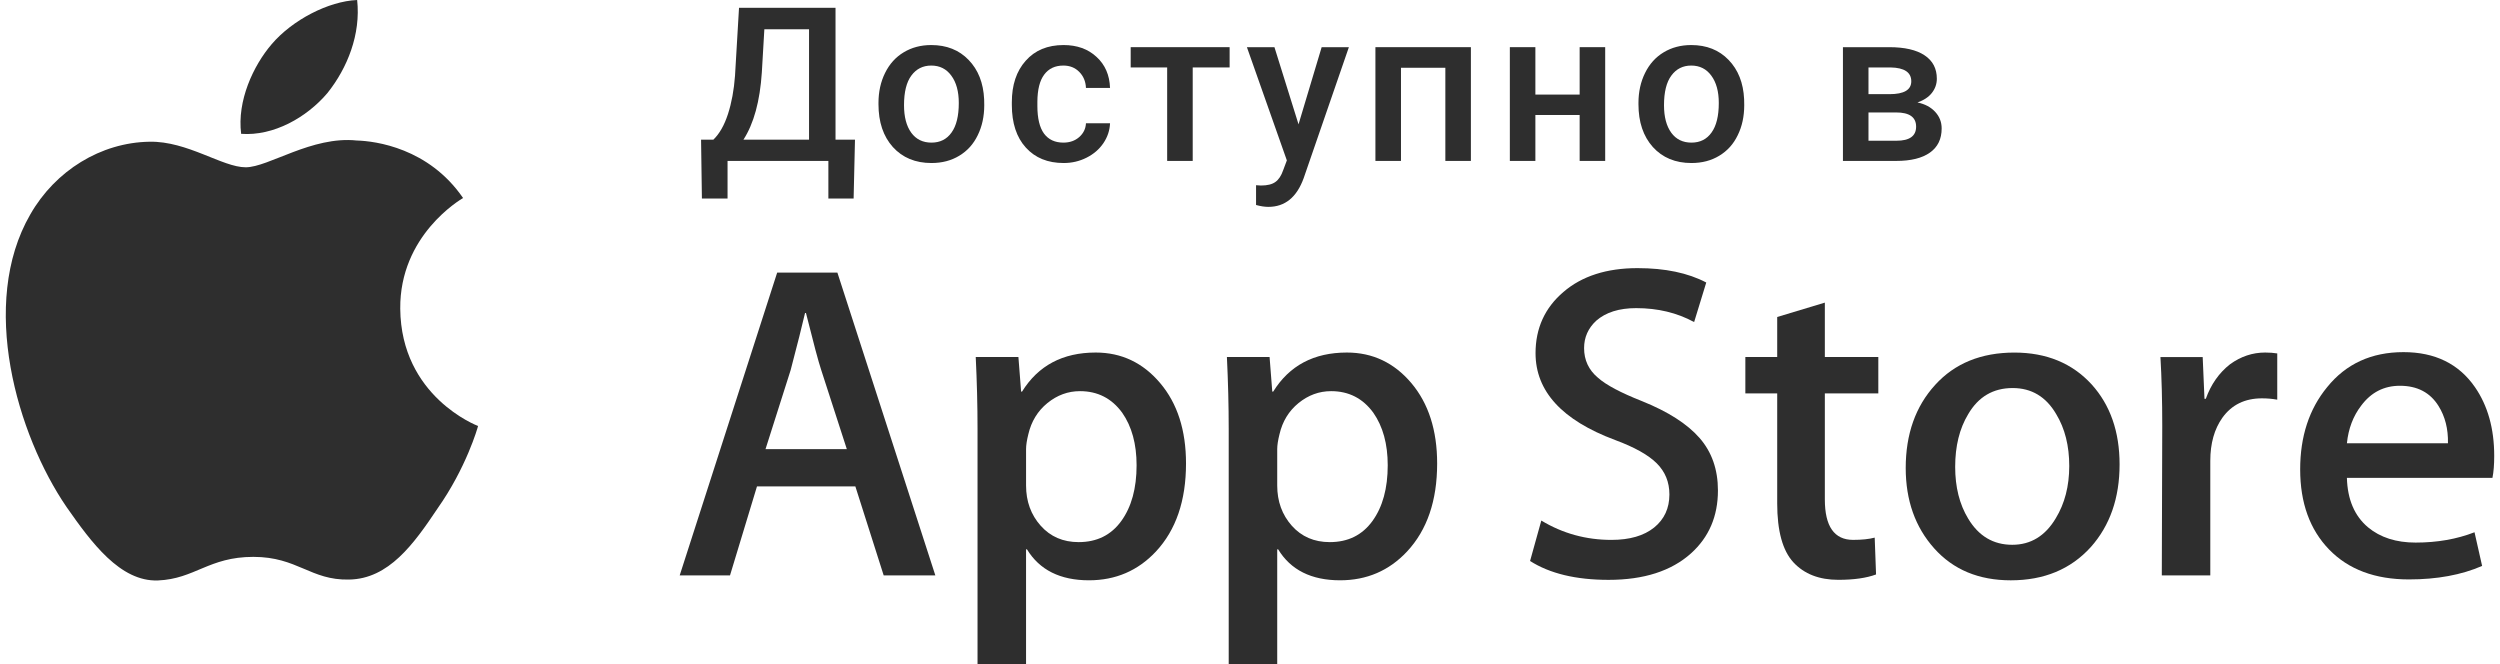 <svg width="143" height="38" viewBox="0 0 143 38" fill="none" xmlns="http://www.w3.org/2000/svg">
<path d="M22.894 17.658C22.857 13.463 26.329 11.422 26.488 11.327C24.521 8.46 21.473 8.068 20.402 8.037C17.842 7.768 15.358 9.569 14.054 9.569C12.724 9.569 10.716 8.063 8.552 8.107C5.766 8.15 3.161 9.763 1.732 12.267C-1.218 17.373 0.982 24.876 3.808 29.003C5.221 31.024 6.873 33.281 9.034 33.202C11.149 33.114 11.939 31.853 14.492 31.853C17.02 31.853 17.762 33.202 19.967 33.151C22.237 33.114 23.666 31.121 25.03 29.081C26.663 26.765 27.319 24.483 27.345 24.366C27.292 24.348 22.937 22.686 22.894 17.658Z" fill="#2E2E2E"/>
<path d="M18.729 5.322C19.867 3.899 20.645 1.964 20.429 0C18.783 0.073 16.724 1.139 15.538 2.53C14.489 3.756 13.552 5.766 13.794 7.655C15.643 7.793 17.542 6.722 18.729 5.322Z" fill="#2E2E2E"/>
<path d="M53.501 32.911H50.546L48.927 27.823H43.299L41.757 32.911H38.879L44.455 15.591H47.898L53.501 32.911ZM48.438 25.689L46.974 21.166C46.819 20.704 46.529 19.616 46.101 17.903H46.049C45.878 18.64 45.604 19.728 45.226 21.166L43.788 25.689H48.438Z" fill="#2E2E2E"/>
<path d="M67.84 26.513C67.84 28.637 67.266 30.316 66.118 31.548C65.09 32.645 63.813 33.193 62.289 33.193C60.644 33.193 59.462 32.602 58.742 31.421H58.69V38H55.915V24.533C55.915 23.198 55.88 21.827 55.812 20.422H58.253L58.408 22.401H58.46C59.385 20.91 60.789 20.165 62.674 20.165C64.147 20.165 65.377 20.747 66.361 21.912C67.348 23.078 67.84 24.611 67.84 26.513ZM65.013 26.614C65.013 25.399 64.74 24.396 64.19 23.608C63.59 22.785 62.785 22.374 61.775 22.374C61.09 22.374 60.468 22.603 59.912 23.055C59.355 23.51 58.991 24.105 58.82 24.842C58.734 25.185 58.691 25.466 58.691 25.688V27.77C58.691 28.678 58.97 29.445 59.527 30.071C60.084 30.697 60.808 31.009 61.698 31.009C62.743 31.009 63.556 30.606 64.138 29.802C64.721 28.996 65.013 27.934 65.013 26.614Z" fill="#2E2E2E"/>
<path d="M82.205 26.513C82.205 28.637 81.631 30.316 80.482 31.548C79.455 32.645 78.178 33.193 76.654 33.193C75.009 33.193 73.827 32.602 73.109 31.421H73.057V38H70.282V24.533C70.282 23.198 70.247 21.827 70.179 20.422H72.62L72.774 22.401H72.826C73.751 20.91 75.155 20.165 77.041 20.165C78.513 20.165 79.743 20.747 80.729 21.912C81.712 23.078 82.205 24.611 82.205 26.513ZM79.378 26.614C79.378 25.399 79.104 24.396 78.554 23.608C77.954 22.785 77.151 22.374 76.14 22.374C75.454 22.374 74.833 22.603 74.276 23.055C73.719 23.51 73.356 24.105 73.186 24.842C73.101 25.185 73.057 25.466 73.057 25.688V27.77C73.057 28.678 73.335 29.445 73.89 30.071C74.447 30.696 75.171 31.009 76.063 31.009C77.109 31.009 77.922 30.606 78.504 29.802C79.087 28.996 79.378 27.934 79.378 26.614Z" fill="#2E2E2E"/>
<path d="M98.266 28.054C98.266 29.527 97.754 30.726 96.727 31.651C95.599 32.663 94.028 33.168 92.009 33.168C90.146 33.168 88.651 32.808 87.52 32.089L88.163 29.776C89.382 30.512 90.718 30.882 92.175 30.882C93.22 30.882 94.033 30.645 94.618 30.174C95.199 29.703 95.49 29.07 95.49 28.282C95.49 27.579 95.25 26.987 94.77 26.506C94.292 26.026 93.495 25.58 92.38 25.167C89.348 24.036 87.833 22.379 87.833 20.201C87.833 18.777 88.364 17.609 89.427 16.701C90.487 15.791 91.9 15.337 93.668 15.337C95.244 15.337 96.553 15.611 97.598 16.16L96.904 18.422C95.928 17.89 94.825 17.625 93.59 17.625C92.613 17.625 91.851 17.866 91.304 18.345C90.842 18.773 90.61 19.295 90.61 19.913C90.61 20.598 90.874 21.164 91.406 21.609C91.868 22.02 92.707 22.465 93.925 22.946C95.415 23.546 96.51 24.247 97.214 25.051C97.916 25.853 98.266 26.857 98.266 28.054Z" fill="#2E2E2E"/>
<path d="M107.44 22.504H104.381V28.568C104.381 30.11 104.92 30.881 106.001 30.881C106.496 30.881 106.908 30.838 107.233 30.752L107.31 32.859C106.763 33.063 106.043 33.166 105.152 33.166C104.056 33.166 103.2 32.832 102.581 32.164C101.966 31.495 101.656 30.373 101.656 28.797V22.502H99.834V20.419H101.656V18.132L104.381 17.31V20.419H107.44V22.504Z" fill="#2E2E2E"/>
<path d="M121.24 26.564C121.24 28.483 120.691 30.059 119.595 31.292C118.445 32.561 116.92 33.194 115.019 33.194C113.186 33.194 111.727 32.586 110.639 31.37C109.551 30.155 109.007 28.62 109.007 26.771C109.007 24.835 109.566 23.25 110.69 22.017C111.81 20.784 113.323 20.167 115.224 20.167C117.057 20.167 118.531 20.775 119.644 21.991C120.709 23.172 121.24 24.696 121.24 26.564ZM118.361 26.654C118.361 25.502 118.115 24.514 117.616 23.69C117.035 22.693 116.203 22.196 115.125 22.196C114.01 22.196 113.163 22.694 112.581 23.69C112.082 24.515 111.836 25.519 111.836 26.706C111.836 27.857 112.082 28.845 112.581 29.668C113.181 30.665 114.019 31.162 115.101 31.162C116.16 31.162 116.992 30.654 117.592 29.642C118.103 28.802 118.361 27.804 118.361 26.654Z" fill="#2E2E2E"/>
<path d="M130.259 22.862C129.984 22.811 129.692 22.785 129.384 22.785C128.408 22.785 127.653 23.154 127.122 23.892C126.66 24.542 126.429 25.365 126.429 26.358V32.911H123.655L123.681 24.355C123.681 22.915 123.646 21.605 123.577 20.423H125.994L126.096 22.813H126.172C126.465 21.991 126.927 21.33 127.56 20.834C128.178 20.388 128.846 20.165 129.565 20.165C129.822 20.165 130.053 20.183 130.259 20.216V22.862Z" fill="#2E2E2E"/>
<path d="M142.669 26.076C142.669 26.573 142.637 26.992 142.568 27.334H134.243C134.276 28.568 134.678 29.512 135.451 30.162C136.152 30.744 137.06 31.036 138.174 31.036C139.406 31.036 140.531 30.839 141.542 30.445L141.977 32.371C140.795 32.886 139.4 33.143 137.79 33.143C135.853 33.143 134.333 32.573 133.227 31.434C132.123 30.295 131.57 28.766 131.57 26.848C131.57 24.964 132.084 23.396 133.113 22.145C134.191 20.81 135.647 20.142 137.48 20.142C139.28 20.142 140.643 20.81 141.568 22.145C142.301 23.206 142.669 24.518 142.669 26.076ZM140.023 25.356C140.041 24.533 139.86 23.823 139.484 23.223C139.004 22.451 138.266 22.066 137.273 22.066C136.366 22.066 135.628 22.442 135.064 23.197C134.602 23.797 134.328 24.517 134.243 25.355H140.023V25.356Z" fill="#2E2E2E"/>
<path d="M48.827 11.358H47.383V9.205H41.616V11.358H40.149L40.101 7.99H40.804C41.153 7.653 41.432 7.164 41.64 6.523C41.849 5.877 41.983 5.147 42.043 4.334L42.272 0.448H47.792V7.99H48.905L48.827 11.358ZM42.524 7.99H46.277V1.675H43.721L43.577 4.141C43.468 5.789 43.118 7.072 42.524 7.99Z" fill="#2E2E2E"/>
<path d="M50.249 5.891C50.249 5.254 50.375 4.68 50.627 4.171C50.88 3.658 51.235 3.265 51.692 2.992C52.149 2.716 52.674 2.577 53.268 2.577C54.146 2.577 54.857 2.86 55.403 3.425C55.952 3.991 56.248 4.74 56.293 5.675L56.299 6.017C56.299 6.659 56.174 7.232 55.926 7.737C55.681 8.243 55.328 8.634 54.867 8.91C54.41 9.187 53.881 9.325 53.28 9.325C52.361 9.325 51.626 9.02 51.072 8.411C50.523 7.798 50.249 6.982 50.249 5.963V5.891ZM51.71 6.017C51.71 6.687 51.848 7.212 52.125 7.593C52.402 7.97 52.786 8.158 53.28 8.158C53.773 8.158 54.156 7.966 54.428 7.581C54.705 7.196 54.843 6.633 54.843 5.891C54.843 5.234 54.701 4.712 54.416 4.328C54.136 3.943 53.753 3.75 53.268 3.75C52.791 3.75 52.412 3.941 52.131 4.321C51.85 4.698 51.71 5.264 51.71 6.017Z" fill="#2E2E2E"/>
<path d="M60.824 8.158C61.188 8.158 61.491 8.052 61.732 7.84C61.972 7.627 62.101 7.365 62.117 7.052H63.494C63.478 7.457 63.352 7.836 63.115 8.188C62.878 8.537 62.558 8.814 62.153 9.018C61.748 9.223 61.311 9.325 60.842 9.325C59.931 9.325 59.21 9.03 58.677 8.441C58.143 7.852 57.877 7.038 57.877 5.999V5.849C57.877 4.859 58.141 4.067 58.671 3.474C59.2 2.876 59.922 2.577 60.836 2.577C61.609 2.577 62.239 2.804 62.724 3.257C63.213 3.706 63.47 4.297 63.494 5.031H62.117C62.101 4.658 61.972 4.352 61.732 4.111C61.495 3.87 61.192 3.75 60.824 3.75C60.35 3.75 59.986 3.923 59.729 4.267C59.472 4.608 59.342 5.127 59.338 5.825V6.06C59.338 6.765 59.464 7.292 59.717 7.641C59.974 7.986 60.343 8.158 60.824 8.158Z" fill="#2E2E2E"/>
<path d="M70.334 3.858H68.223V9.205H66.762V3.858H64.675V2.698H70.334V3.858Z" fill="#2E2E2E"/>
<path d="M74.276 7.112L75.599 2.698H77.156L74.57 10.191C74.173 11.286 73.5 11.833 72.55 11.833C72.337 11.833 72.103 11.797 71.846 11.725V10.594L72.123 10.612C72.492 10.612 72.768 10.544 72.953 10.408C73.141 10.275 73.289 10.051 73.398 9.734L73.608 9.175L71.323 2.698H72.898L74.276 7.112Z" fill="#2E2E2E"/>
<path d="M84.135 9.205H82.674V3.876H80.136V9.205H78.674V2.698H84.135V9.205Z" fill="#2E2E2E"/>
<path d="M91.817 9.205H90.356V6.577H87.824V9.205H86.363V2.698H87.824V5.41H90.356V2.698H91.817V9.205Z" fill="#2E2E2E"/>
<path d="M93.72 5.891C93.72 5.254 93.846 4.68 94.099 4.171C94.352 3.658 94.706 3.265 95.163 2.992C95.621 2.716 96.146 2.577 96.739 2.577C97.617 2.577 98.329 2.86 98.874 3.425C99.423 3.991 99.72 4.74 99.764 5.675L99.77 6.017C99.77 6.659 99.646 7.232 99.397 7.737C99.153 8.243 98.8 8.634 98.339 8.91C97.882 9.187 97.353 9.325 96.751 9.325C95.833 9.325 95.097 9.02 94.544 8.411C93.995 7.798 93.72 6.982 93.72 5.963V5.891ZM95.181 6.017C95.181 6.687 95.32 7.212 95.597 7.593C95.873 7.97 96.258 8.158 96.751 8.158C97.244 8.158 97.627 7.966 97.9 7.581C98.177 7.196 98.315 6.633 98.315 5.891C98.315 5.234 98.172 4.712 97.888 4.328C97.607 3.943 97.224 3.75 96.739 3.75C96.262 3.75 95.883 3.941 95.603 4.321C95.322 4.698 95.181 5.264 95.181 6.017Z" fill="#2E2E2E"/>
<path d="M105.416 9.205V2.698H108.056C108.946 2.698 109.624 2.854 110.089 3.167C110.554 3.476 110.787 3.921 110.787 4.502C110.787 4.803 110.692 5.073 110.504 5.314C110.32 5.55 110.045 5.733 109.68 5.861C110.105 5.949 110.442 6.128 110.69 6.396C110.939 6.665 111.063 6.982 111.063 7.347C111.063 7.952 110.839 8.413 110.39 8.73C109.945 9.046 109.303 9.205 108.465 9.205H105.416ZM106.877 6.432V8.05H108.477C109.227 8.05 109.602 7.782 109.602 7.244C109.602 6.703 109.221 6.432 108.459 6.432H106.877ZM106.877 5.386H108.08C108.91 5.386 109.325 5.141 109.325 4.652C109.325 4.139 108.932 3.874 108.146 3.858H106.877V5.386Z" fill="#2E2E2E"/>
</svg>
